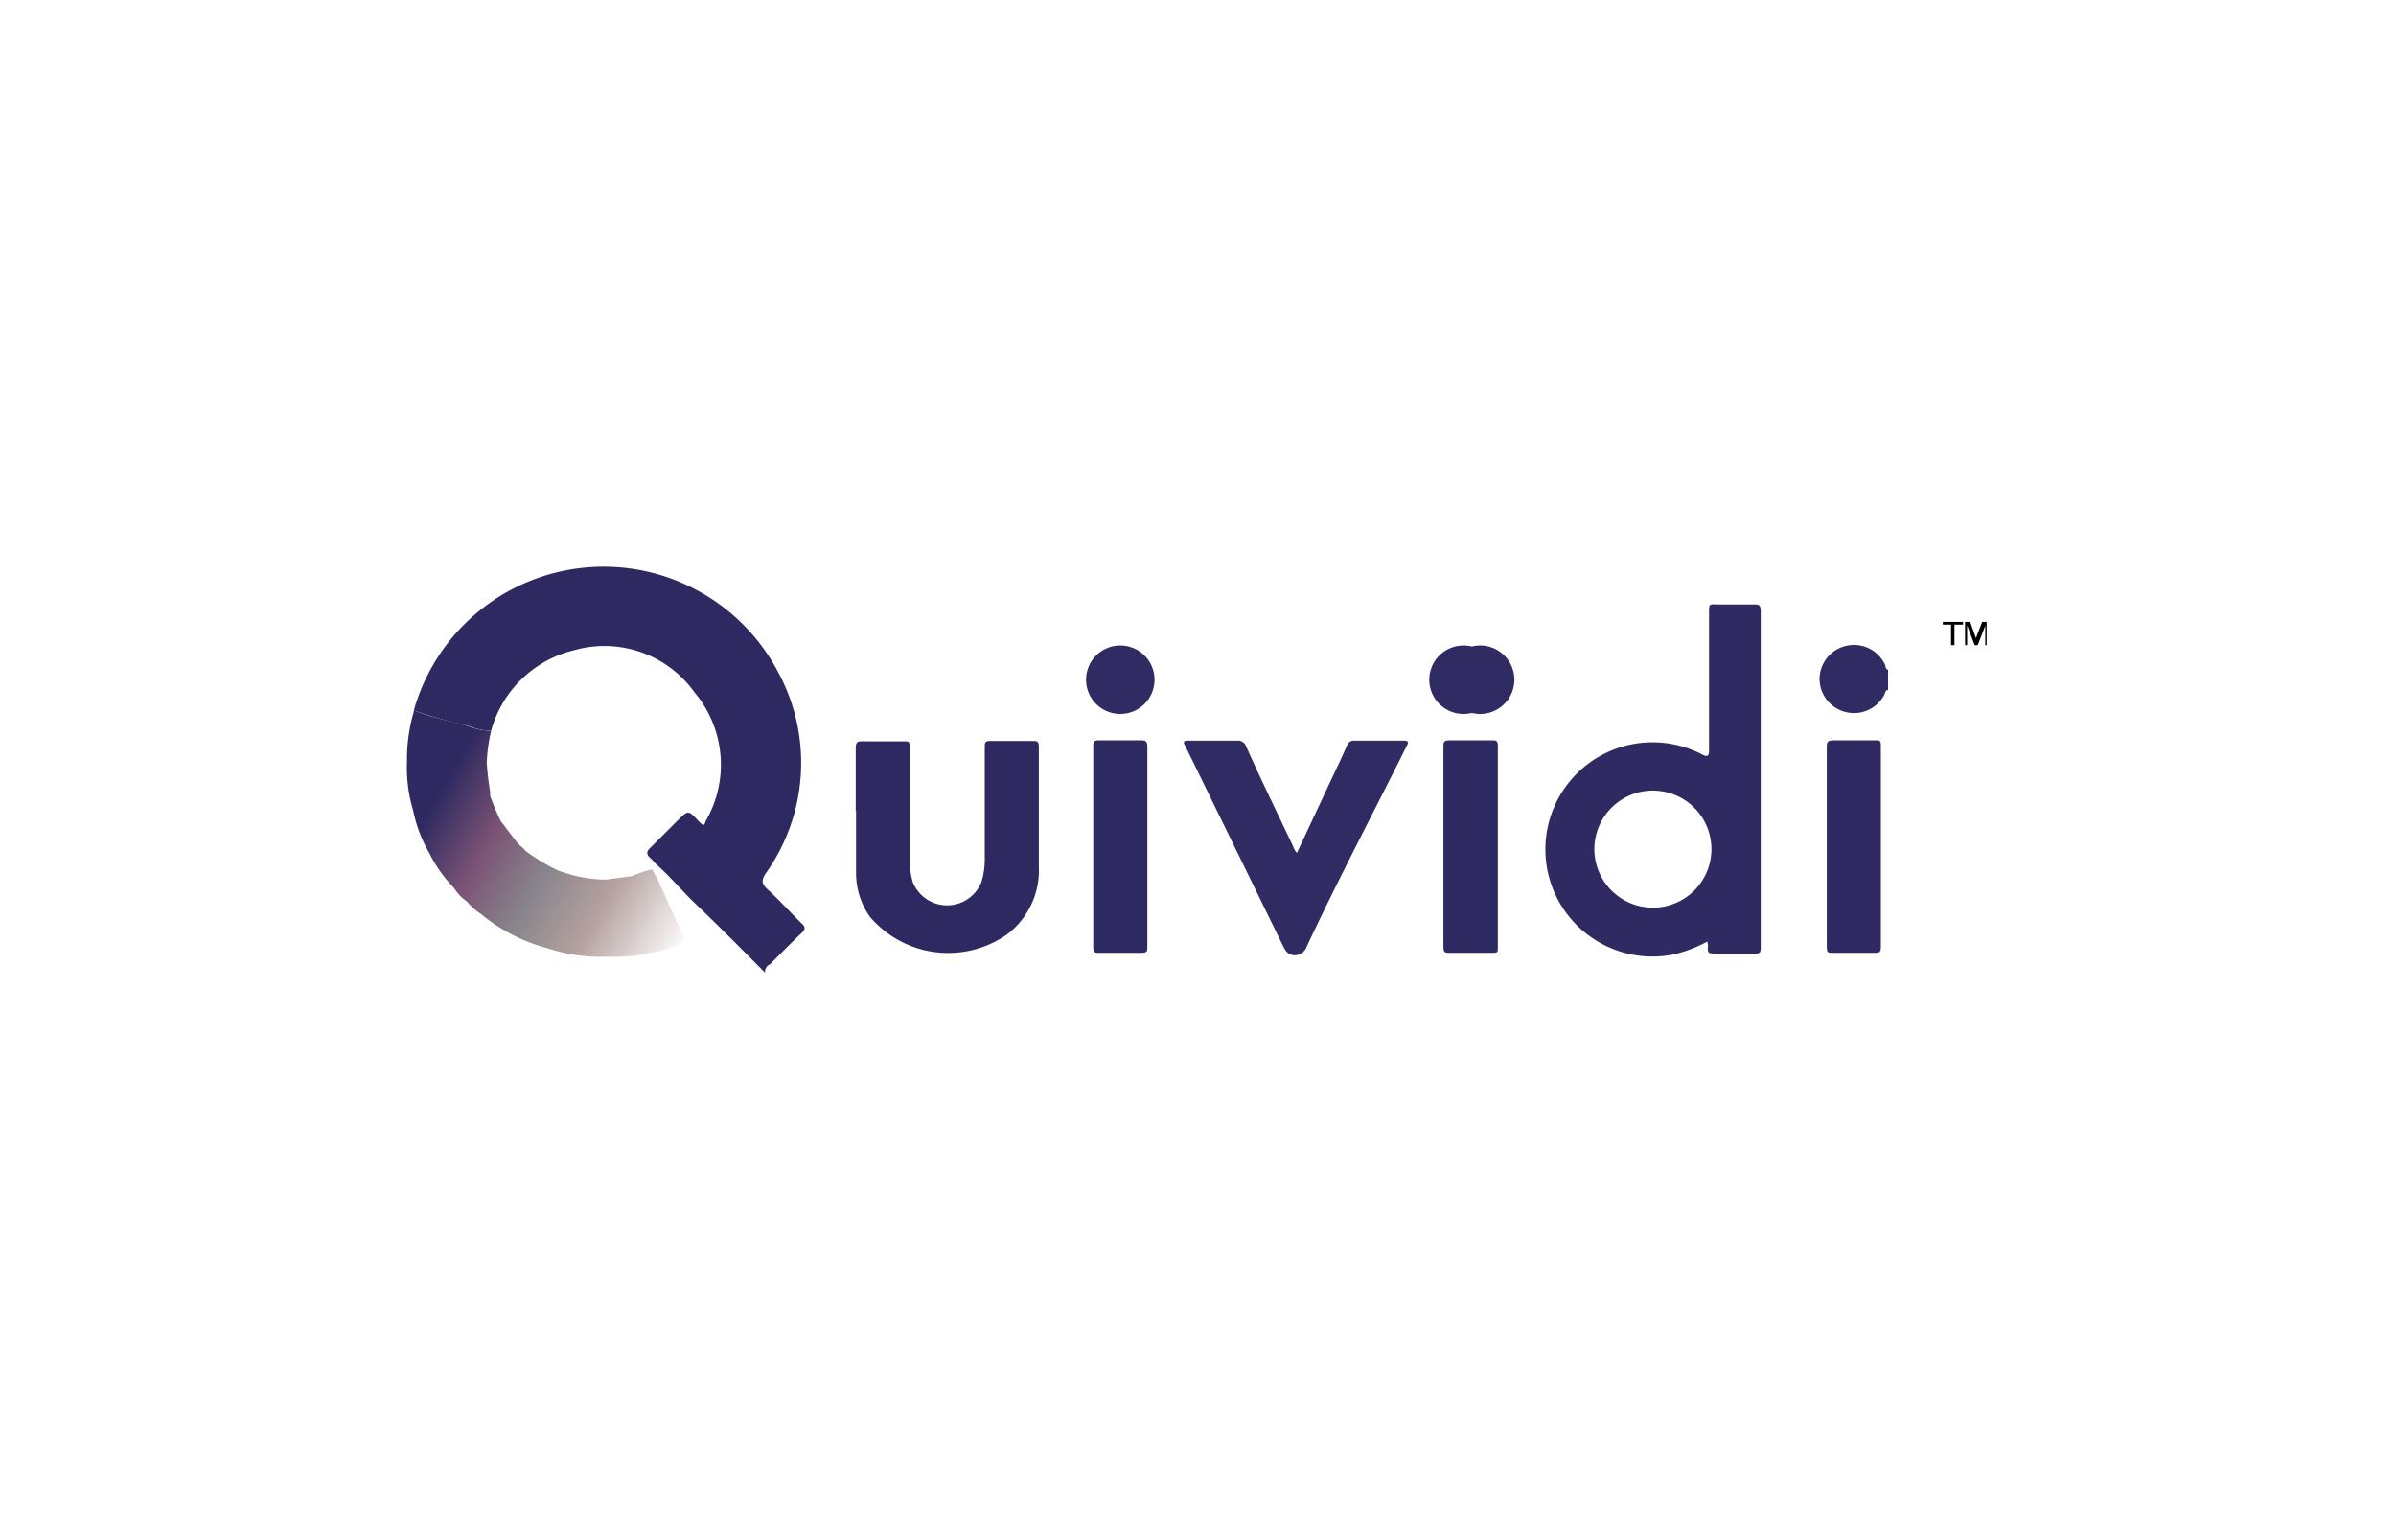 <svg xmlns="http://www.w3.org/2000/svg" xmlns:xlink="http://www.w3.org/1999/xlink" viewBox="0 0 70 45"><defs><linearGradient id="Dégradé_sans_nom_50" x1="11.17" y1="22.35" x2="19.98" y2="27.44" gradientUnits="userSpaceOnUse"><stop offset="0.18" stop-color="#2e2960"/><stop offset="0.38" stop-color="#7c5476"/><stop offset="0.56" stop-color="#89858c"/><stop offset="0.75" stop-color="#b5a19f"/><stop offset="1" stop-color="#faf9f9"/></linearGradient></defs><g id="Calque_2" data-name="Calque 2"><g id="Logo_Color" data-name="Logo Color"><rect width="70" height="45" style="fill:#fff"/><g id="Quividi"><g id="Groupe_377" data-name="Groupe 377"><path id="Tracé_69" data-name="Tracé 69" d="M57,18.85v-.6h-.24v-.08h.59v.08h-.25v.6Z"/><path id="Tracé_70" data-name="Tracé 70" d="M57.41,18.85v-.68h.15l.17.48,0,.1,0-.11.18-.47h.13v.68H58v-.57l-.22.57h-.09l-.22-.58v.58Z"/></g><path d="M22.35,28.42c-.68-.69-1.37-1.38-2.08-2.06-.37-.36-.7-.76-1.09-1.1-.07-.07-.13-.15-.2-.21s-.11-.16,0-.26l.84-.84c.28-.27.29-.28.55,0s.19.11.27,0a3.28,3.28,0,0,0-.35-3.72A3.23,3.23,0,0,0,16.77,19a3.31,3.31,0,0,0-2.42,2.35,1.65,1.65,0,0,1-.63-.13,15.15,15.15,0,0,1-1.63-.46,5.76,5.76,0,0,1,10.65-1.11,5.56,5.56,0,0,1-.37,5.87c-.13.2-.12.3.05.46.36.33.69.7,1,1,.12.11.11.17,0,.28-.32.3-.63.62-.94.93-.05,0-.11.09-.13.16Z" style="fill:#2e2960"/><path d="M55.16,20.16c-.09,0-.08.1-.12.16a1,1,0,0,1-1.17.47,1,1,0,0,1-.71-1,1,1,0,0,1,.78-.92,1,1,0,0,1,1.14.57s0,.11.08.13Z" style="fill:#302b62"/><path d="M49.88,27.51a4,4,0,0,1-1,.38,3.13,3.13,0,1,1,.86-5.84c.17.09.19,0,.19-.12v-4c0-.32,0-.27.28-.27s.68,0,1,0c.18,0,.23,0,.23.22v9.78c0,.15,0,.21-.19.2H50.12c-.18,0-.25,0-.22-.22A.84.84,0,0,0,49.88,27.51ZM50,24.83a1.71,1.71,0,1,0-1.72,1.69A1.71,1.71,0,0,0,50,24.83Z" style="fill:#2f2a61"/><path d="M25,23.71c0-.61,0-1.23,0-1.85,0-.17.05-.21.21-.2.4,0,.79,0,1.19,0,.15,0,.18,0,.18.19v3.26a2.17,2.17,0,0,0,.09.67,1.08,1.08,0,0,0,2,0,2.26,2.26,0,0,0,.1-.73v-3.2c0-.15,0-.21.19-.2.4,0,.81,0,1.21,0,.12,0,.18,0,.18.17,0,1.16,0,2.33,0,3.49a2.35,2.35,0,0,1-.94,2,3,3,0,0,1-4-.53,2.22,2.22,0,0,1-.4-1.26c0-.61,0-1.22,0-1.84Z" style="fill:#2e2961"/><path d="M37.89,24.92,39,22.55c.12-.25.24-.51.35-.76a.21.21,0,0,1,.22-.15H41c.17,0,.15.06.09.17-1,2-2,3.9-2.92,5.86a.37.37,0,0,1-.34.24c-.17,0-.26-.1-.33-.24L34.63,21.8c-.07-.12-.06-.16.09-.16h1.42a.25.25,0,0,1,.27.18c.45,1,.91,1.94,1.37,2.91A.47.47,0,0,0,37.89,24.92Z" style="fill:#302b62"/><path d="M33.52,24.75v2.89c0,.16,0,.2-.19.2-.4,0-.81,0-1.21,0-.13,0-.18,0-.18-.17,0-2,0-3.91,0-5.86,0-.13,0-.18.18-.18.4,0,.81,0,1.22,0,.16,0,.18.06.18.2Z" style="fill:#2e2961"/><path d="M42.17,24.71c0-1,0-1.92,0-2.88,0-.15,0-.2.19-.2.4,0,.81,0,1.22,0,.12,0,.18,0,.18.16,0,2,0,3.93,0,5.9,0,.13,0,.15-.16.15q-.62,0-1.23,0c-.16,0-.2,0-.2-.2C42.17,26.66,42.17,25.69,42.17,24.71Z" style="fill:#2e2961"/><path d="M53.37,24.74c0-1,0-1.92,0-2.88,0-.17,0-.23.21-.23.4,0,.81,0,1.21,0,.13,0,.16,0,.16.17v5.88c0,.14-.05.16-.17.16q-.62,0-1.23,0c-.15,0-.18,0-.18-.19Z" style="fill:#2e2961"/><path d="M33.73,19.86a1,1,0,1,1-1-1A1,1,0,0,1,33.73,19.86Z" style="fill:#302b62"/><path d="M43,18.89a1,1,0,1,1,0,1.94,1,1,0,1,1,0-1.94Z" style="fill:#302b62"/><path d="M19.93,27.27c-.12-.24-.22-.49-.34-.74s-.32-.77-.54-1.13a3.72,3.72,0,0,0-.59.2l-.76.1a4.32,4.32,0,0,1-.94-.12l-.42-.13a5.4,5.4,0,0,1-1-.6c-.06-.09-.16-.14-.23-.23s-.32-.42-.48-.63a6.81,6.81,0,0,1-.31-.74l0-.12a8.2,8.2,0,0,1-.1-.85,5,5,0,0,1,.13-.93,1.72,1.72,0,0,1-.63-.12c-.54-.16-1.09-.26-1.62-.47a4.91,4.91,0,0,0-.21,1.48,4.38,4.38,0,0,0,.18,1.44l.33-.06-.33.06a4.2,4.2,0,0,0,.48,1.26,4,4,0,0,0,.71,1,1.45,1.45,0,0,0,.38.4,1.83,1.83,0,0,0,.42.37,5.05,5.05,0,0,0,1.95,1,4.83,4.83,0,0,0,1.73.24A4.62,4.62,0,0,0,19,27.84a3.69,3.69,0,0,0,.86-.25C20,27.53,20,27.43,19.93,27.27Z" style="fill:url(#Dégradé_sans_nom_50)"/></g></g></g></svg>